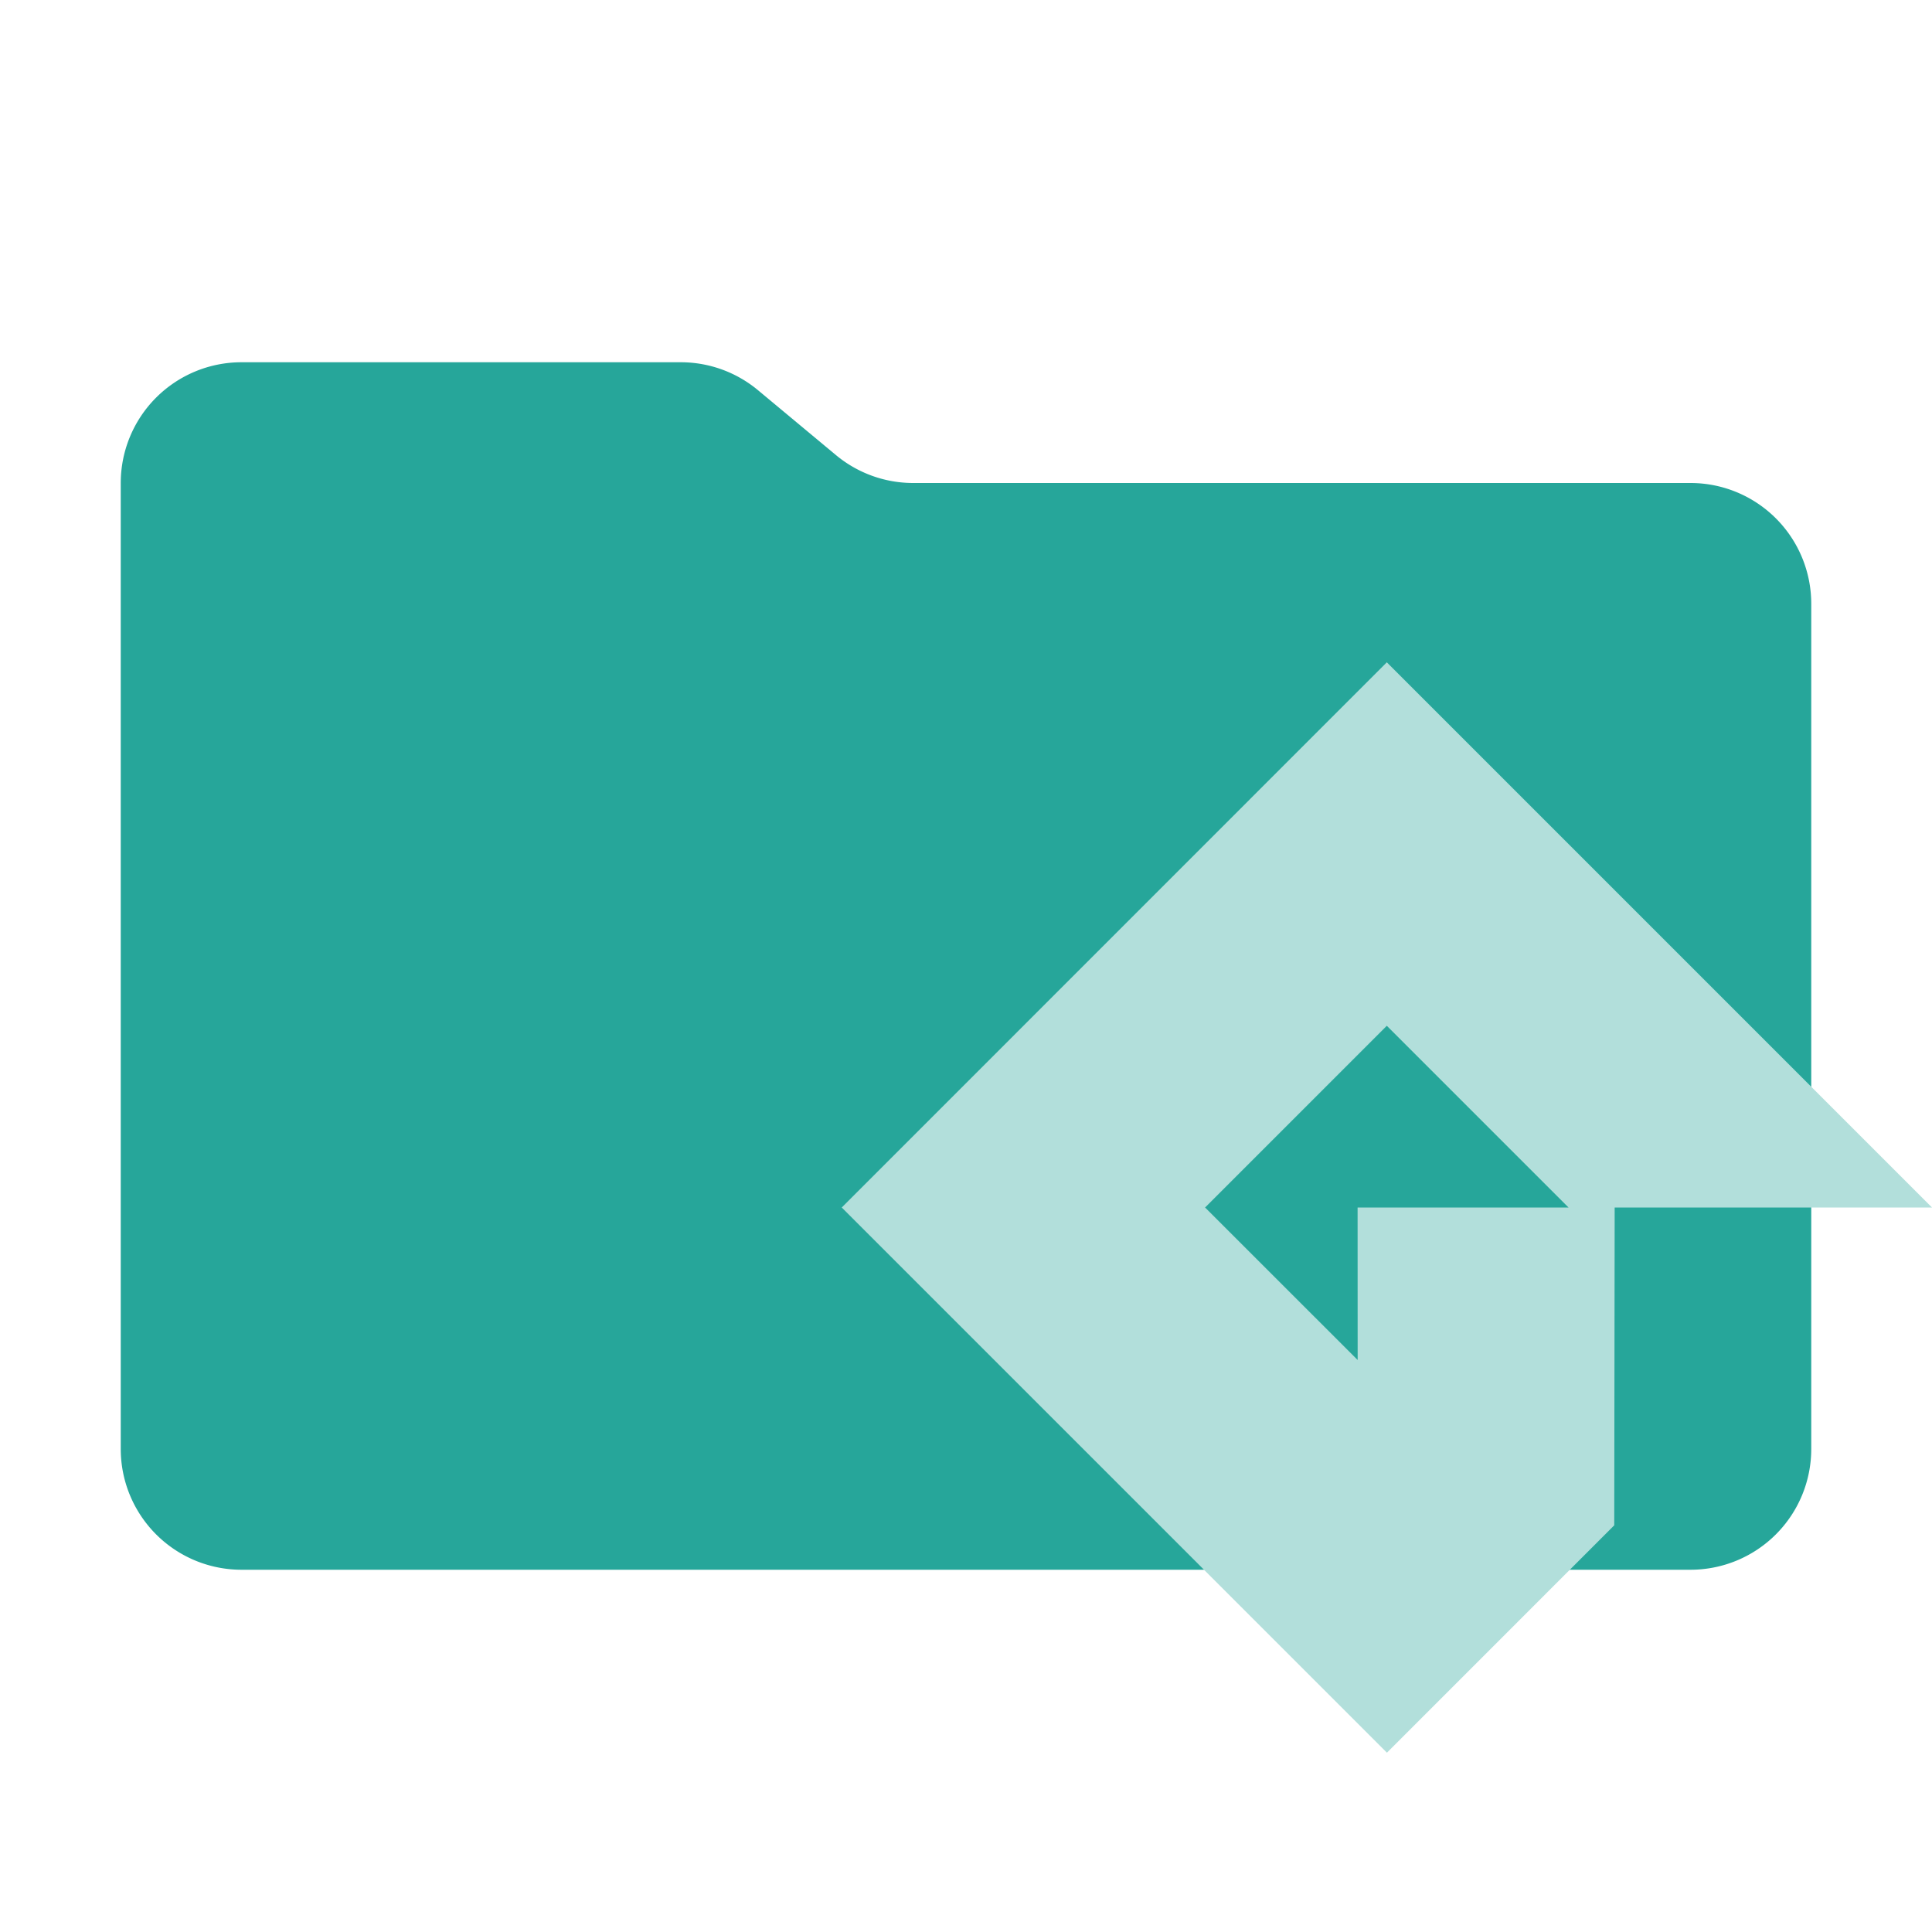 <svg xmlns="http://www.w3.org/2000/svg" width="3em" height="3em" viewBox="0 0 32 32"><path fill="#26a69a" d="m13.844 7.536l-1.288-1.072A2 2 0 0 0 11.276 6H4a2 2 0 0 0-2 2v16a2 2 0 0 0 2 2h24a2 2 0 0 0 2-2V10a2 2 0 0 0-2-2H15.124a2 2 0 0 1-1.28-.464"/><path fill="#b2dfdb" d="m32 20l-9.03-9.03L13.942 20l9.03 9.03l3.765-3.766l.007-5.264Zm-9.513 2.526L19.96 20l3.01-3.01L25.98 20h-3.494Z"/></svg>